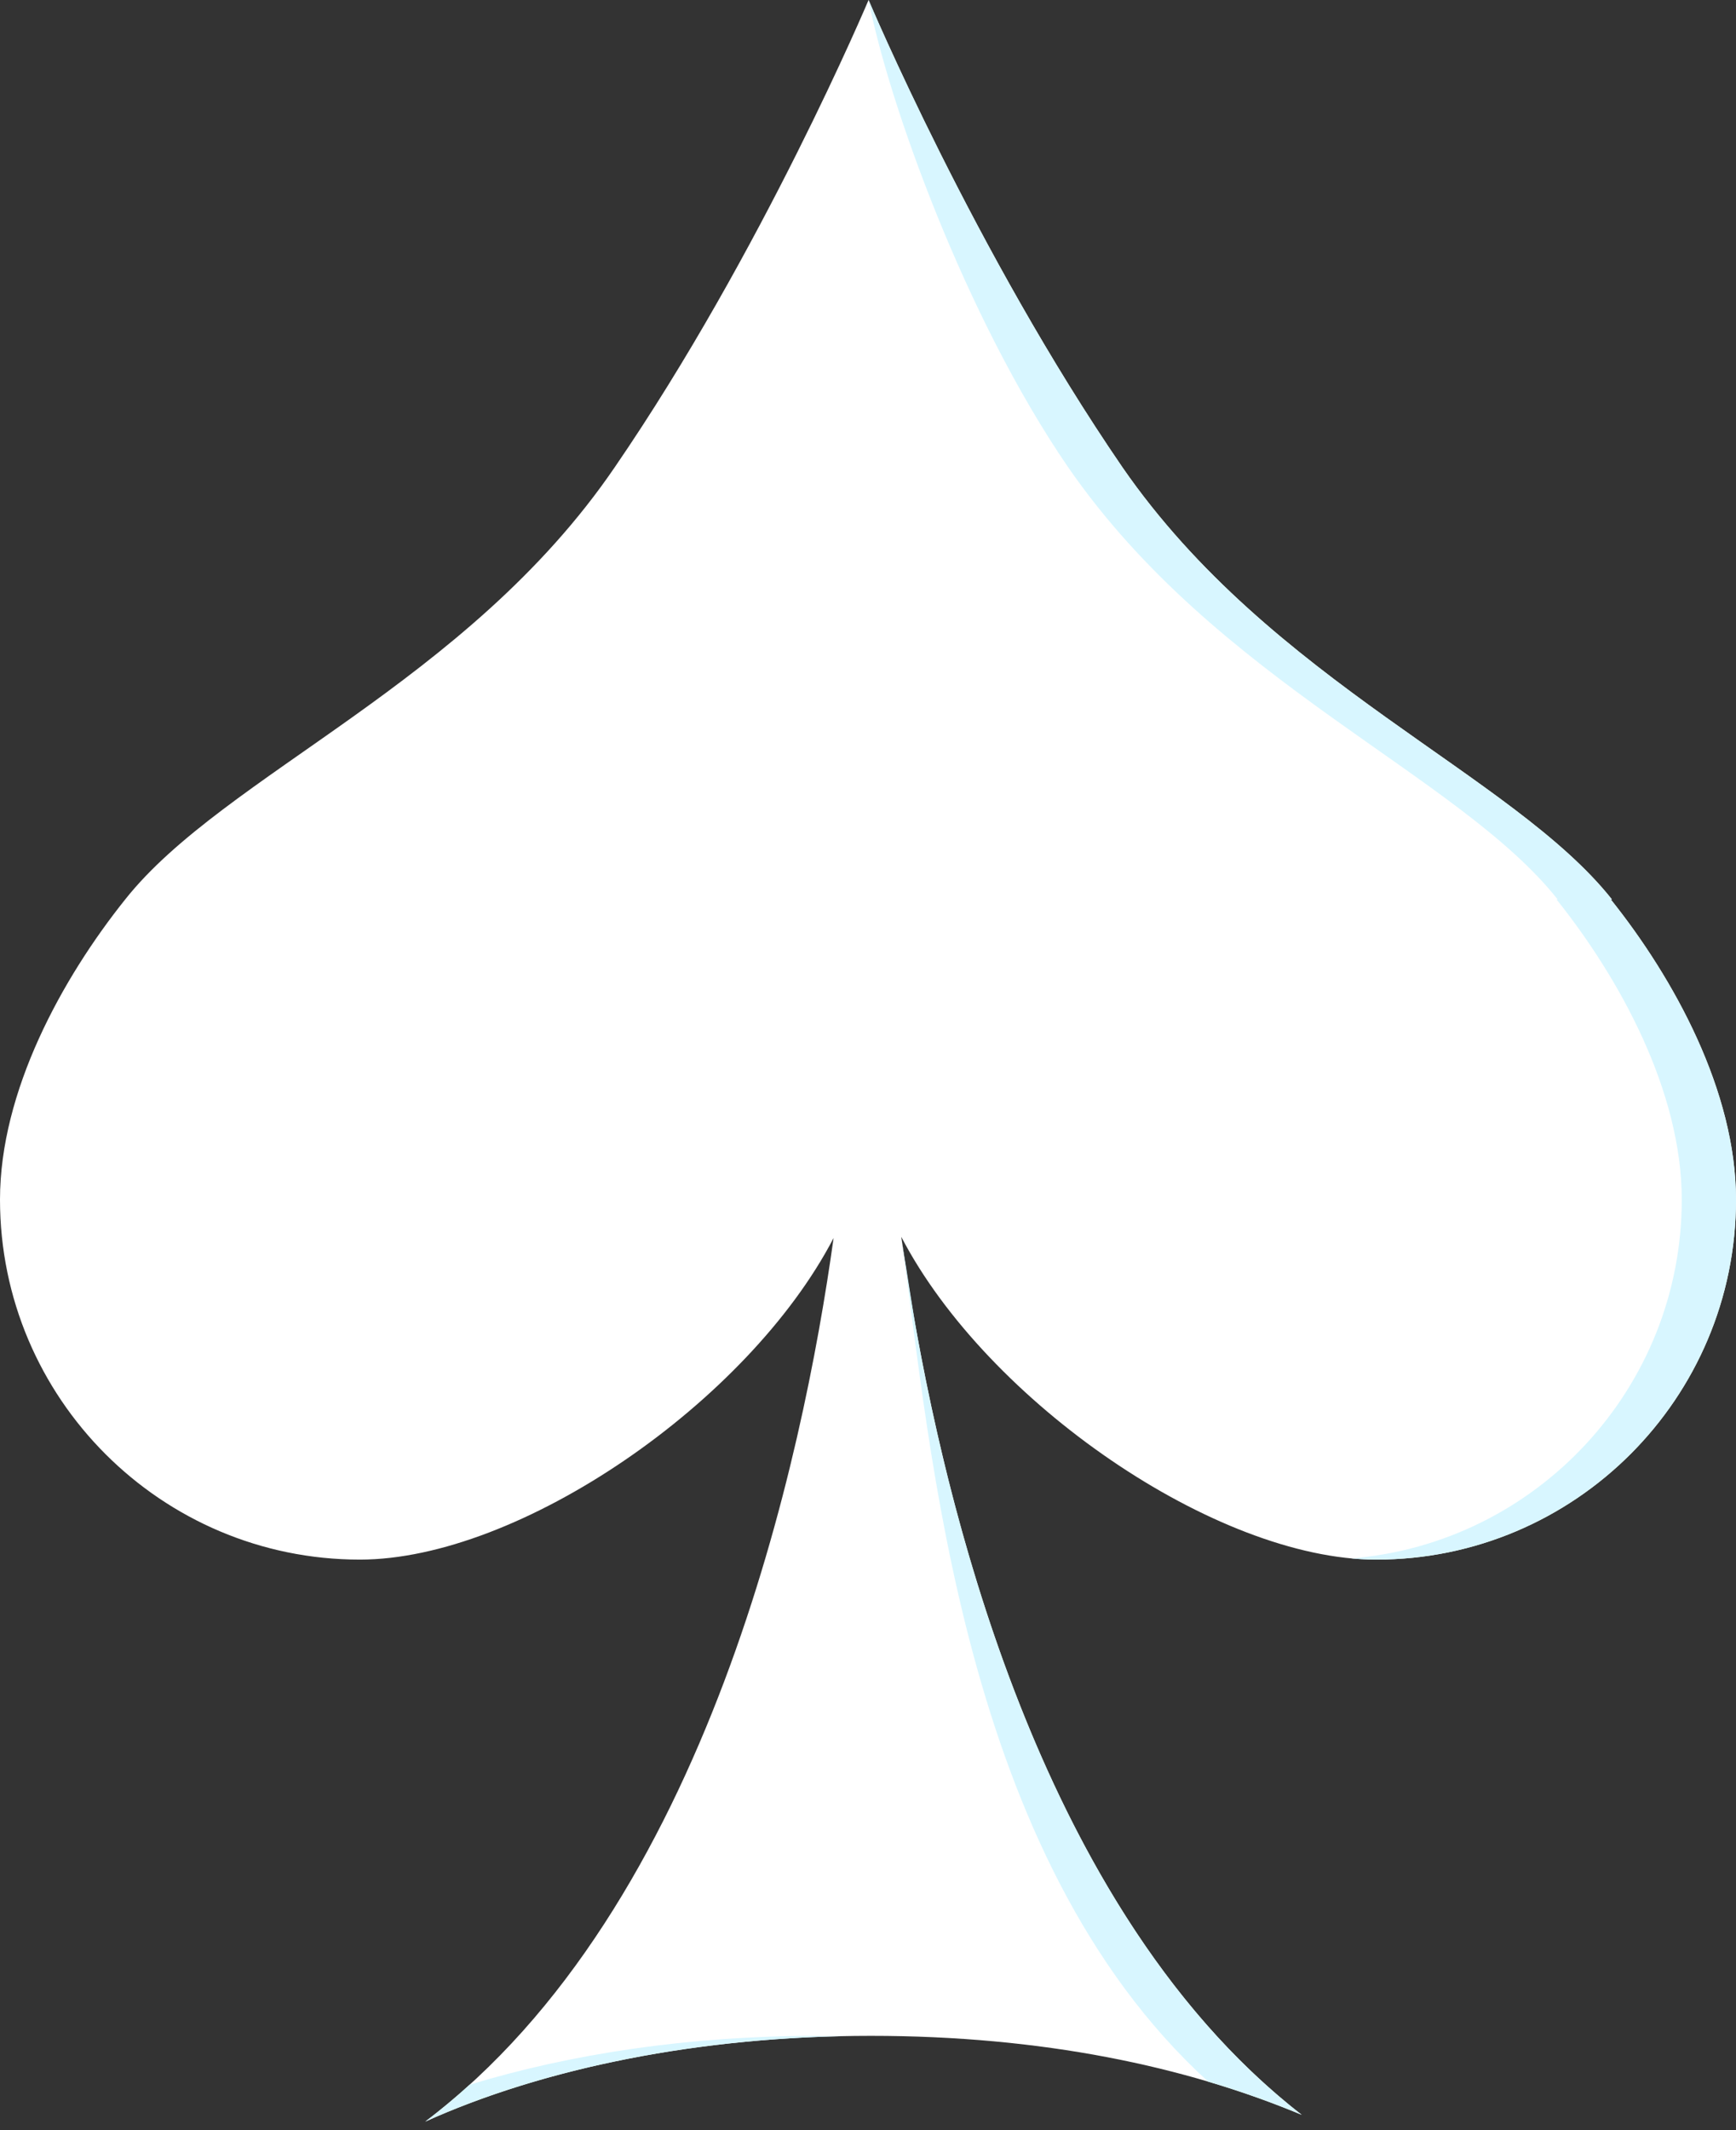 <svg width="128" height="157" viewBox="0 0 128 157" fill="none" xmlns="http://www.w3.org/2000/svg">
<rect x="0" y="0" width="128" height="157" fill="#333333" stroke="none"/>
<g clip-path="url(#clip0_5369_826)">
<path d="M118.851 66.287C111.532 57.055 93.734 50.318 82.755 34.433C71.86 18.547 64.042 0 64.042 0C64.042 0 56.224 18.547 45.328 34.433C34.433 50.401 16.551 57.055 9.232 66.287C4.574 72.109 0 80.426 0 88.411C0 103.049 11.893 114.942 26.532 114.942C38.259 114.942 55.142 103.381 61.463 91.239C59.218 107.374 52.231 140.559 31.355 156.361C40.005 152.452 51.566 150.04 64.208 150.04C76.85 150.04 87.413 152.286 95.979 155.862C75.519 139.977 68.699 107.124 66.454 91.155C72.775 103.298 89.658 114.942 101.469 114.942C116.107 114.942 128 103.049 128 88.411C128 80.426 123.426 72.109 118.768 66.287H118.851Z" fill="white"/>
<path d="M60.208 150.04C60.895 150.04 61.577 150.047 62.252 150.061C50.376 150.295 39.557 152.655 31.355 156.361C32.486 155.506 33.572 154.596 34.622 153.645C42.06 151.367 50.837 150.04 60.208 150.04Z" fill="#D8F6FF"/>
<path d="M66.5 91.5C67 94.5 67.209 96.13 67.664 98.606C70.833 115.832 78.331 142.16 95.98 155.862C93.808 154.956 91.507 154.134 89.077 153.413C70.865 136.803 68.636 106.688 66.5 91.5Z" fill="#D8F6FF"/>
<path d="M64.042 0C64.067 0.059 71.877 18.572 82.755 34.433C93.733 50.318 111.533 57.055 118.852 66.287H118.768C123.425 72.109 128 80.427 128 88.411C128 103.049 116.107 114.942 101.469 114.942C100.872 114.942 100.263 114.91 99.643 114.853C113.266 113.744 124 102.317 124 88.411C124 80.427 119.425 72.109 114.768 66.287H114.852C107.533 57.055 89.733 50.318 78.755 34.433C71.141 23.332 65.5 7.5 64.042 0Z" fill="#D8F6FF"/>
</g>
<defs>
<clipPath id="clip0_5369_826">
<rect width="128" height="156.361" fill="white"/>
</clipPath>
</defs>
</svg>
